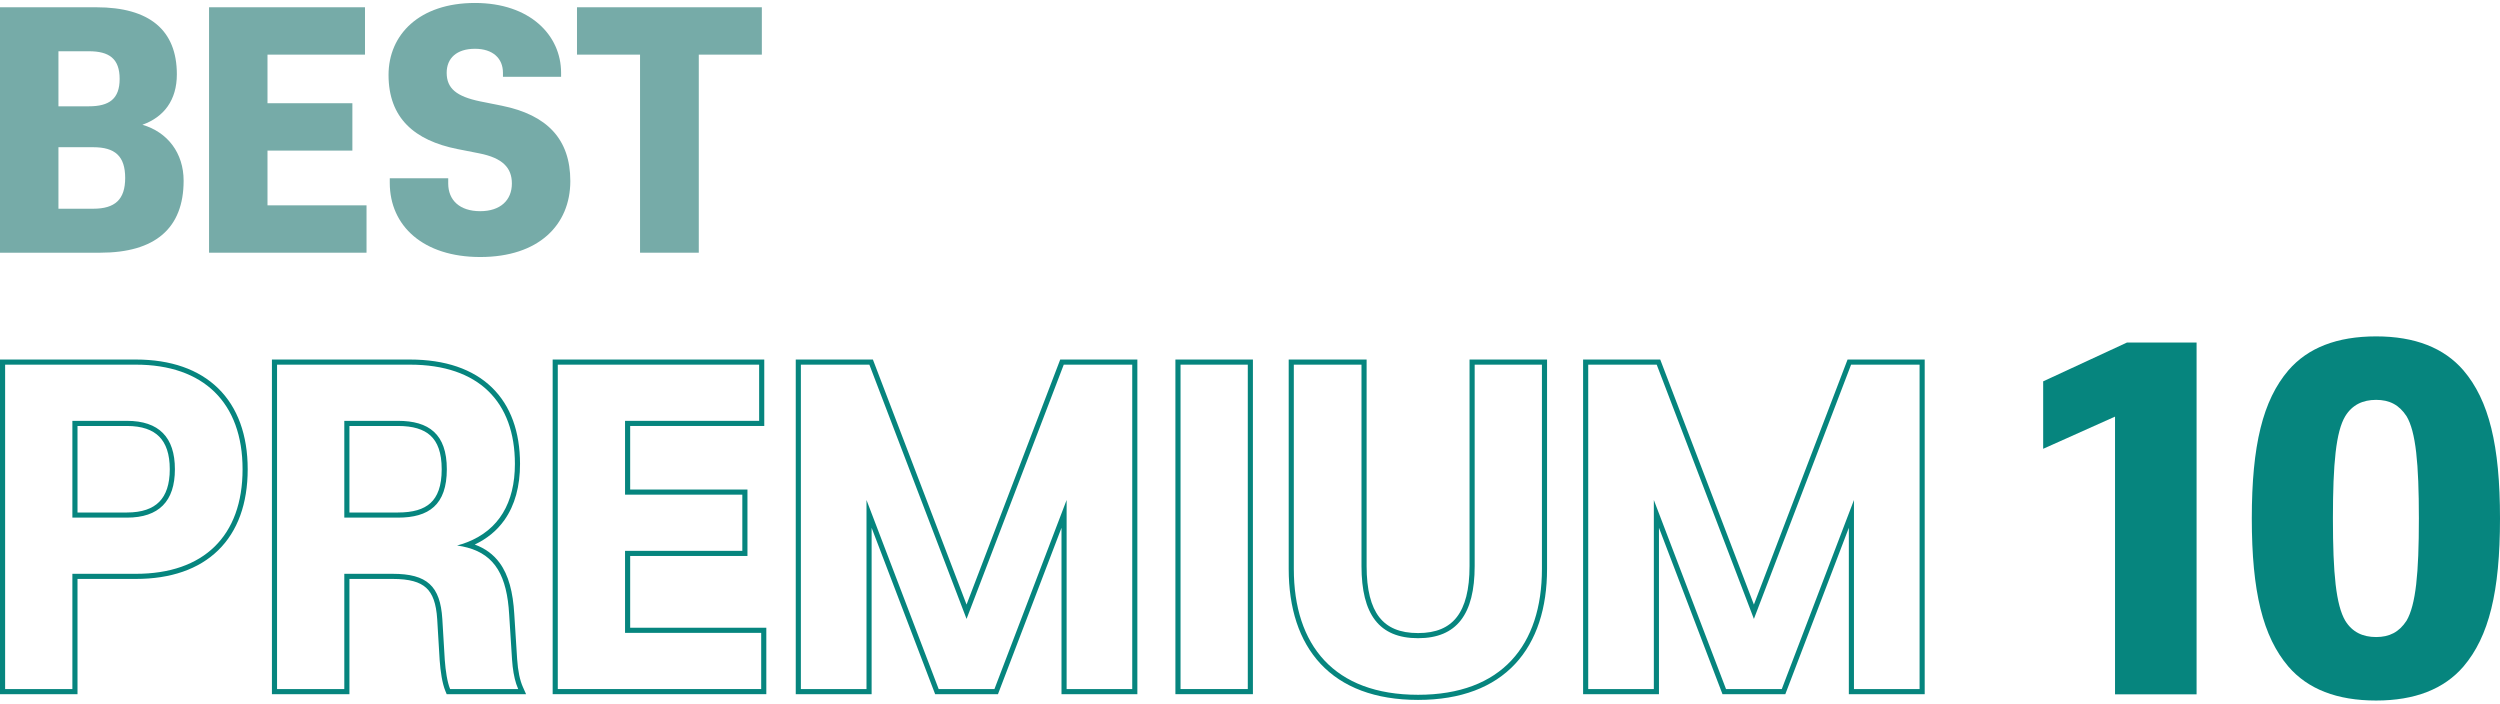 <svg width="540" height="152" viewBox="0 0 540 152" fill="none" xmlns="http://www.w3.org/2000/svg">
<path fill-rule="evenodd" clip-rule="evenodd" d="M385.629 149.941H372.057L358.336 114.003V149.941H341.949V77.66H358.611L378.843 130.586L399.074 77.66H415.736V149.941H399.349V114.003L385.629 149.941ZM384.866 148.834H372.819L357.229 107.999V148.834H343.056V78.767H357.849L378.843 133.687L399.836 78.767H414.629V148.834H400.456V107.999L384.866 148.834Z" fill="#06857E"/>
<path fill-rule="evenodd" clip-rule="evenodd" d="M278.359 77.66H295.189V122.26C295.189 127.388 296.13 130.991 297.914 133.297C299.652 135.544 302.337 136.743 306.306 136.743C310.227 136.743 312.915 135.546 314.666 133.295C316.461 130.987 317.422 127.383 317.422 122.26V77.66H334.164V122.88C334.164 131.302 331.944 138.406 327.266 143.412C322.577 148.43 315.563 151.181 306.306 151.181C297.006 151.181 289.97 148.431 285.268 143.413C280.578 138.407 278.359 131.302 278.359 122.88V77.66ZM279.466 122.88C279.466 139.356 288.147 150.074 306.306 150.074C324.376 150.074 333.057 139.356 333.057 122.88V78.767H318.53V122.26C318.53 132.713 314.632 137.85 306.306 137.85C297.89 137.85 294.082 132.713 294.082 122.26V78.767H279.466V122.88Z" fill="#06857E"/>
<path fill-rule="evenodd" clip-rule="evenodd" d="M270.63 77.66V149.941H253.888V77.66H270.63ZM269.523 78.767H254.996V148.834H269.523V78.767Z" fill="#06857E"/>
<path fill-rule="evenodd" clip-rule="evenodd" d="M215.562 149.941H201.99L188.27 114.003V149.941H171.883V77.66H188.545L208.776 130.586L229.008 77.66H245.67V149.941H229.283V114.003L215.562 149.941ZM214.8 148.834H202.753L187.163 107.999V148.834H172.99V78.767H187.783L208.776 133.687L229.77 78.767H244.563V148.834H230.39V107.999L214.8 148.834Z" fill="#06857E"/>
<path fill-rule="evenodd" clip-rule="evenodd" d="M119.375 149.941V77.66H165.082V92.01H136.117V105.74H161.451V120.09H136.117V135.591H165.525V149.941H119.375ZM135.009 136.699V118.983H160.343V106.847H135.009V90.903H163.975V78.767H120.482V148.834H164.418V136.699H135.009Z" fill="#06857E"/>
<path fill-rule="evenodd" clip-rule="evenodd" d="M94.967 142.611L94.436 133.756C94.436 133.755 94.436 133.755 94.436 133.754C94.22 130.313 93.435 128.234 92.058 126.974C90.674 125.707 88.453 125.05 84.823 125.05H75.478V149.941H58.736V77.66H88.543C96.177 77.66 102.158 79.73 106.232 83.674C110.311 87.623 112.327 93.302 112.327 100.204C112.327 105.019 111.225 109.113 108.969 112.313C107.363 114.59 105.207 116.365 102.544 117.62C104.776 118.441 106.557 119.73 107.904 121.559C109.884 124.249 110.814 127.957 111.085 132.645C111.085 132.647 111.085 132.648 111.085 132.649L111.704 142.383C111.704 142.383 111.704 142.384 111.704 142.385C111.877 144.973 112.305 146.955 112.94 148.384L113.632 149.941H96.482L96.2 149.256C95.507 147.574 95.146 145.028 94.968 142.627L94.967 142.611ZM110.599 142.456L109.979 132.713C109.503 124.461 106.966 119.905 100.968 118.281C100.27 118.091 99.524 117.942 98.73 117.831C99.489 117.627 100.214 117.39 100.905 117.12C107.715 114.464 111.219 108.648 111.219 100.204C111.219 86.828 103.424 78.767 88.543 78.767H59.843V148.834H74.37V123.943H84.823C92.263 123.943 95.098 126.6 95.541 133.687L96.072 142.545C96.249 144.937 96.604 147.328 97.224 148.834H111.928C111.775 148.49 111.634 148.121 111.506 147.727C111.041 146.297 110.738 144.54 110.599 142.456ZM75.478 110.7H85.974C89.173 110.7 91.479 110.035 92.989 108.654C94.479 107.292 95.408 105.036 95.408 101.355C95.408 97.723 94.481 95.463 92.986 94.087C91.473 92.695 89.166 92.01 85.974 92.01H75.478V110.7ZM85.974 111.808C92.618 111.808 96.515 109.062 96.515 101.355C96.515 93.737 92.618 90.903 85.974 90.903H74.37V111.808H85.974Z" fill="#06857E"/>
<path fill-rule="evenodd" clip-rule="evenodd" d="M16.742 149.941H0V77.66H29.364C36.876 77.66 42.944 79.78 47.136 83.889C51.331 88.002 53.502 93.964 53.502 101.355C53.502 108.789 51.331 114.753 47.134 118.855C42.941 122.954 36.873 125.05 29.364 125.05H16.742V149.941ZM15.634 123.943H29.364C43.98 123.943 52.395 115.794 52.395 101.355C52.395 87.005 43.98 78.767 29.364 78.767H1.107V148.834H15.634V123.943ZM16.742 110.7H27.415C30.692 110.7 32.952 109.862 34.4 108.394C35.852 106.925 36.672 104.639 36.672 101.355C36.672 98.071 35.852 95.786 34.4 94.316C32.952 92.849 30.692 92.01 27.415 92.01H16.742V110.7ZM27.415 111.808C34.325 111.808 37.779 108.264 37.779 101.355C37.779 94.446 34.325 90.903 27.415 90.903H15.634V111.808H27.415Z" fill="#06857E"/>
<path d="M540 111.986C540 127.793 537.619 137.506 532.096 143.981C527.906 148.838 521.622 151.314 513.242 151.314C504.767 151.314 498.482 148.838 494.293 143.981C488.77 137.506 486.389 127.793 486.389 111.986C486.389 96.179 488.77 86.467 494.293 79.991C498.482 75.135 504.767 72.659 513.242 72.659C521.622 72.659 527.906 75.135 532.096 79.991C537.619 86.467 540 96.179 540 111.986ZM522.479 111.986C522.479 100.083 521.812 93.227 519.812 89.895C518.194 87.419 516.099 86.371 513.242 86.371C510.385 86.371 508.1 87.419 506.576 89.895C504.577 93.227 503.91 100.083 503.91 111.986C503.91 123.889 504.577 130.65 506.576 134.078C508.1 136.554 510.385 137.601 513.242 137.601C516.099 137.601 518.194 136.554 519.812 134.078C521.812 130.65 522.479 123.889 522.479 111.986Z" fill="#06857E"/>
<path d="M474.462 149.98H456.846V89.99L441.324 96.941V82.372L459.417 73.992H474.462V149.98Z" fill="#06857E"/>
<path d="M124.63 11.801V1.57H164.557V11.801H150.938V54.585H138.249V11.801H124.63Z" fill="#76ABA8"/>
<path d="M123.188 39.105C123.188 48.606 116.346 55.515 103.723 55.515C91.433 55.515 84.191 48.805 84.191 39.504V38.508H96.814V39.637C96.814 43.224 99.272 45.616 103.723 45.616C108.108 45.616 110.566 43.224 110.566 39.637C110.566 36.249 108.573 34.123 103.524 33.126L98.807 32.196C89.506 30.336 83.925 25.486 83.925 16.185C83.925 7.482 90.569 0.64 102.594 0.64C114.485 0.64 121.195 7.615 121.195 15.72V16.584H108.639V15.72C108.639 12.598 106.447 10.538 102.594 10.538C98.608 10.538 96.482 12.598 96.482 15.72C96.482 19.108 98.608 20.836 103.723 21.899L108.373 22.829C118.206 24.822 123.188 30.07 123.188 39.105Z" fill="#76ABA8"/>
<path d="M45.155 54.585V1.57H78.838V11.801H57.778V22.298H76.114V32.529H57.778V44.354H79.17V54.585H45.155Z" fill="#76ABA8"/>
<path d="M25.843 17.05C25.843 12.665 23.584 11.07 19.2 11.07H12.623V22.962H19.2C23.584 22.962 25.843 21.368 25.843 17.05ZM21.658 54.585H0V1.57H20.794C32.354 1.57 38.2 6.553 38.2 16.053C38.2 21.634 35.41 25.288 30.759 26.948C36.207 28.543 39.662 33.06 39.662 39.04C39.662 49.337 33.483 54.585 21.658 54.585ZM27.039 38.442C27.039 33.725 24.847 31.798 20.13 31.798H12.623V45.085H20.13C24.847 45.085 27.039 43.092 27.039 38.442Z" fill="#76ABA8"/>
</svg>
